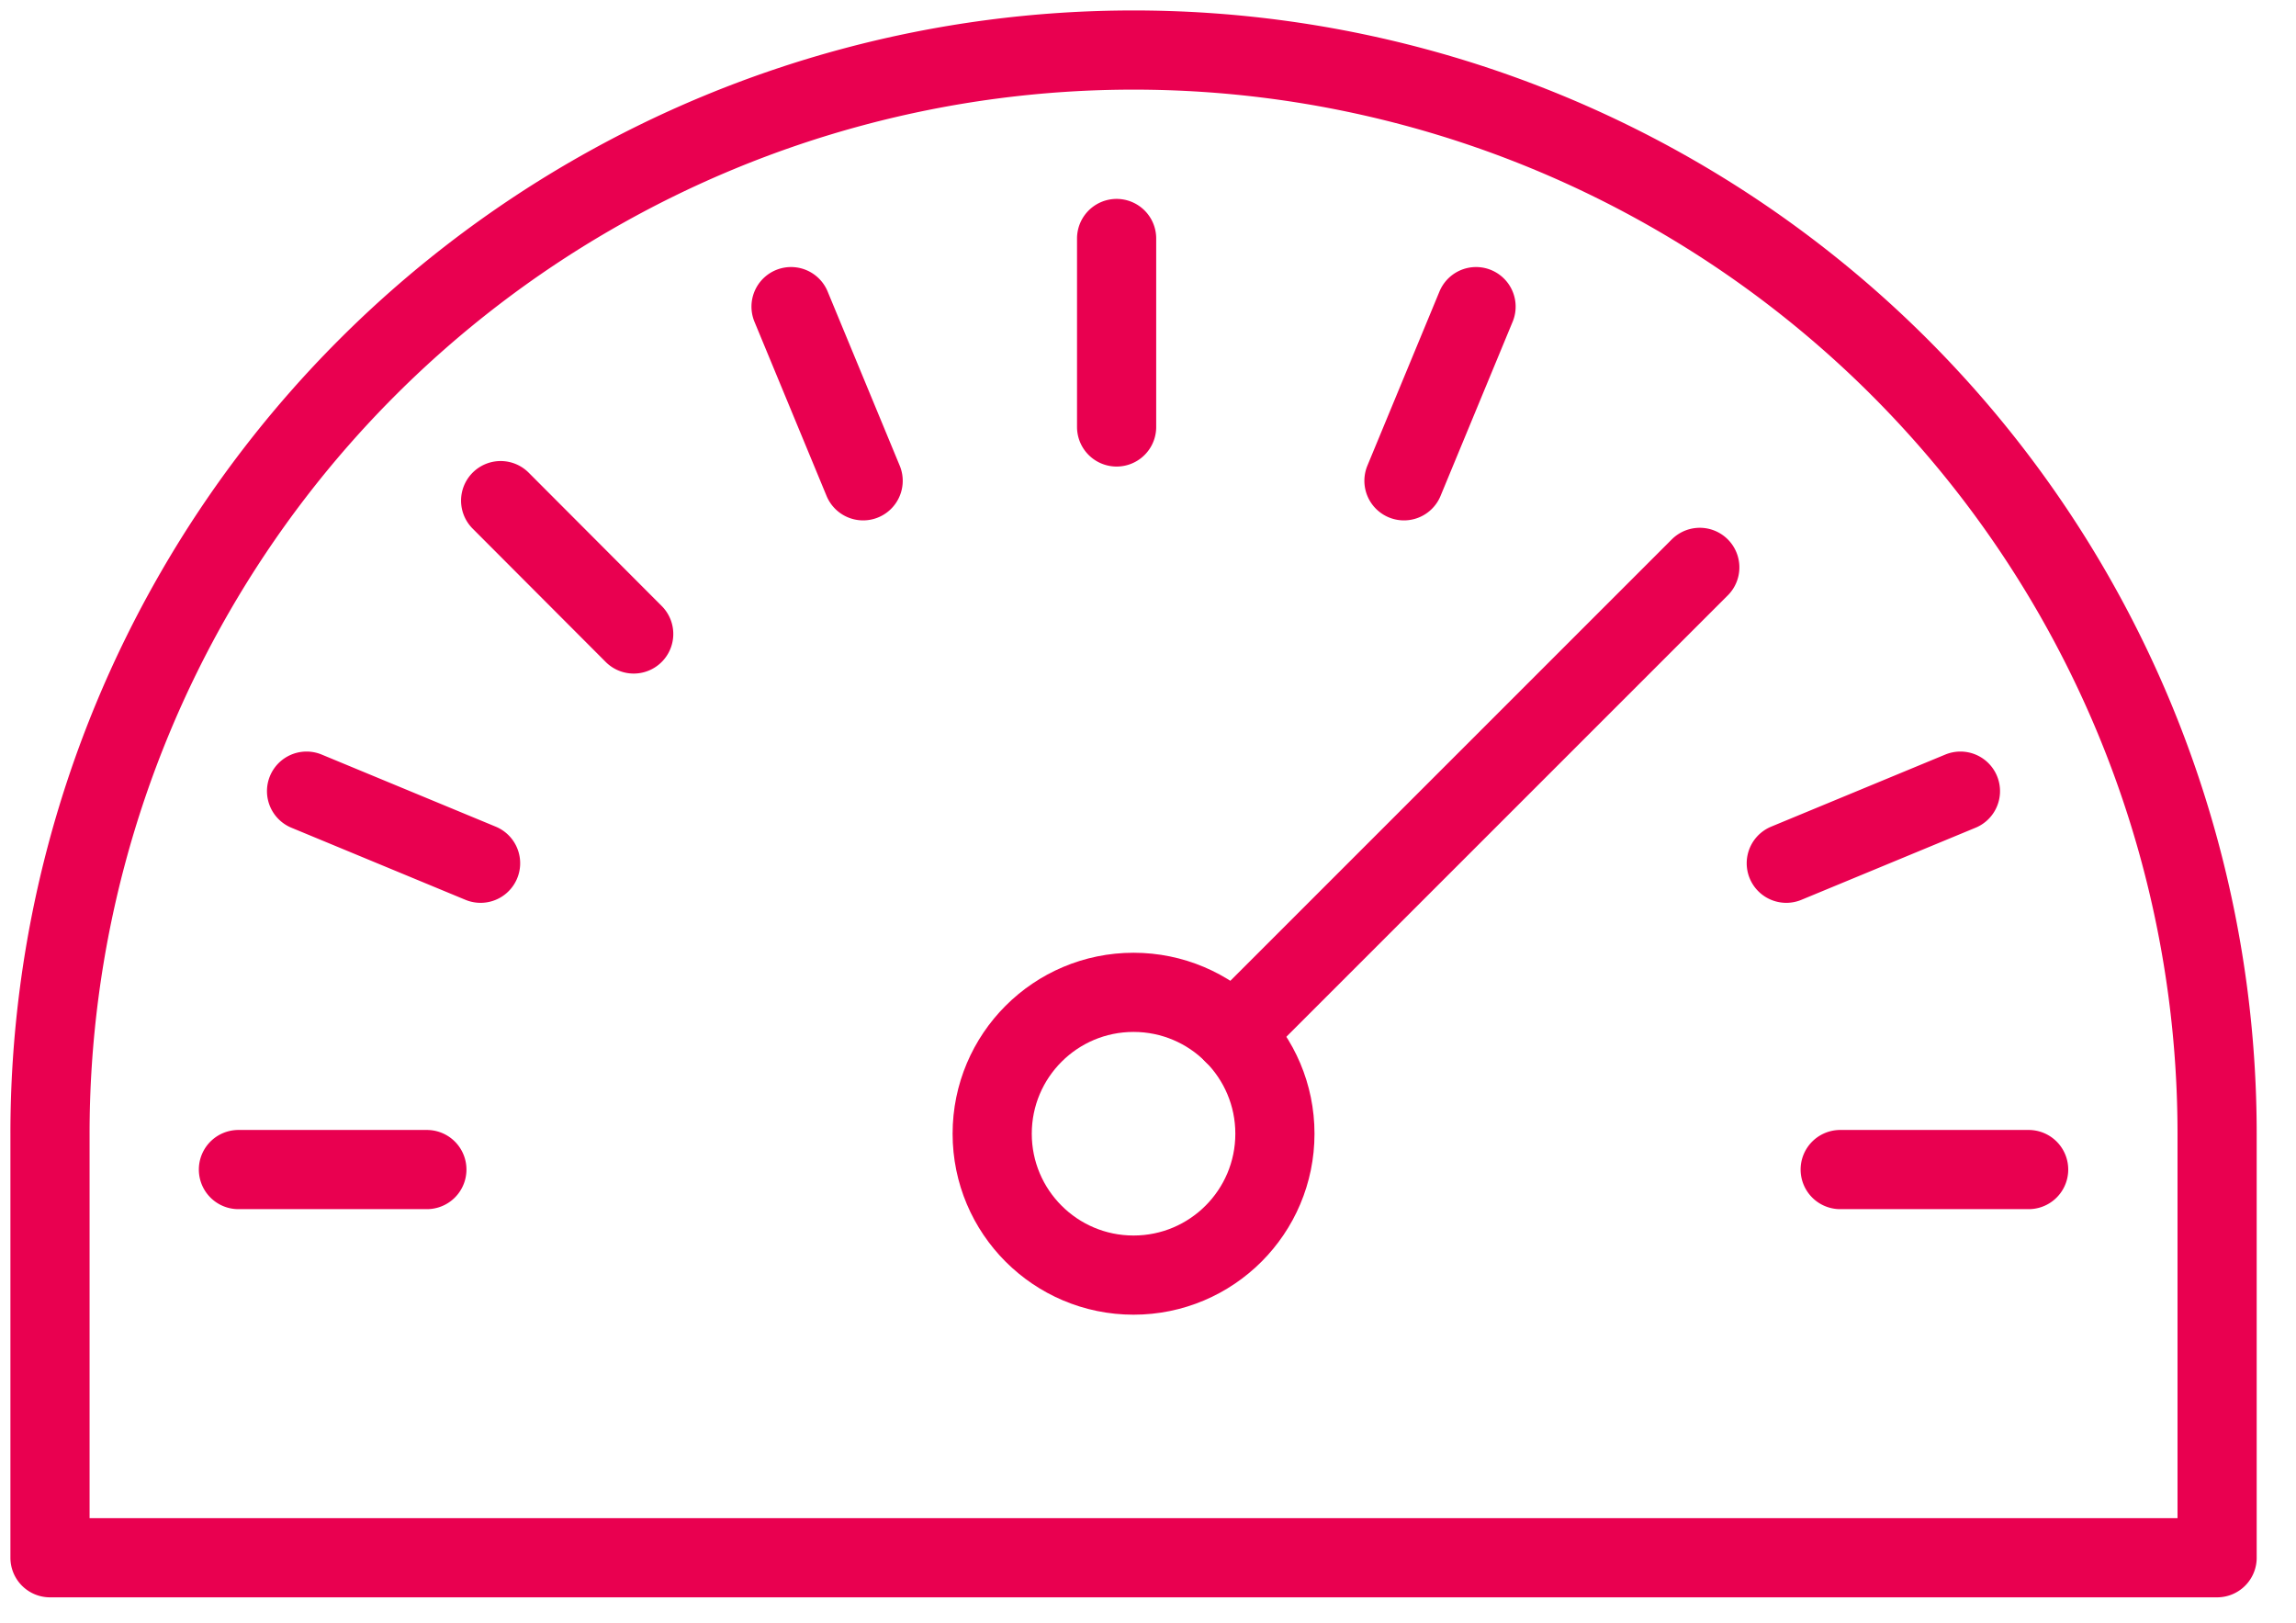<svg width="58" height="41" xmlns="http://www.w3.org/2000/svg"><g transform="translate(.207 .208)" stroke="#E90050" stroke-width="2" fill="none" fill-rule="evenodd" stroke-linecap="round" stroke-linejoin="round"><circle cx="28.428" cy="28.428" r="3.571"/><path d="m30.95 25.903 11.782-11.78M5.816 29.333h4.76M51.039 29.333h-4.76M49.316 19.775l-4.399 1.821M37.08 7.537l-1.821 4.399M28 5.816v4.76M19.776 7.537l1.821 4.399M12.44 12.437l3.361 3.368M7.537 19.775l4.396 1.821M28.428 1.056A27.37 27.37 0 0 0 1.056 28.428v10.71H55.8v-10.71A27.37 27.37 0 0 0 28.428 1.056z"/></g></svg>